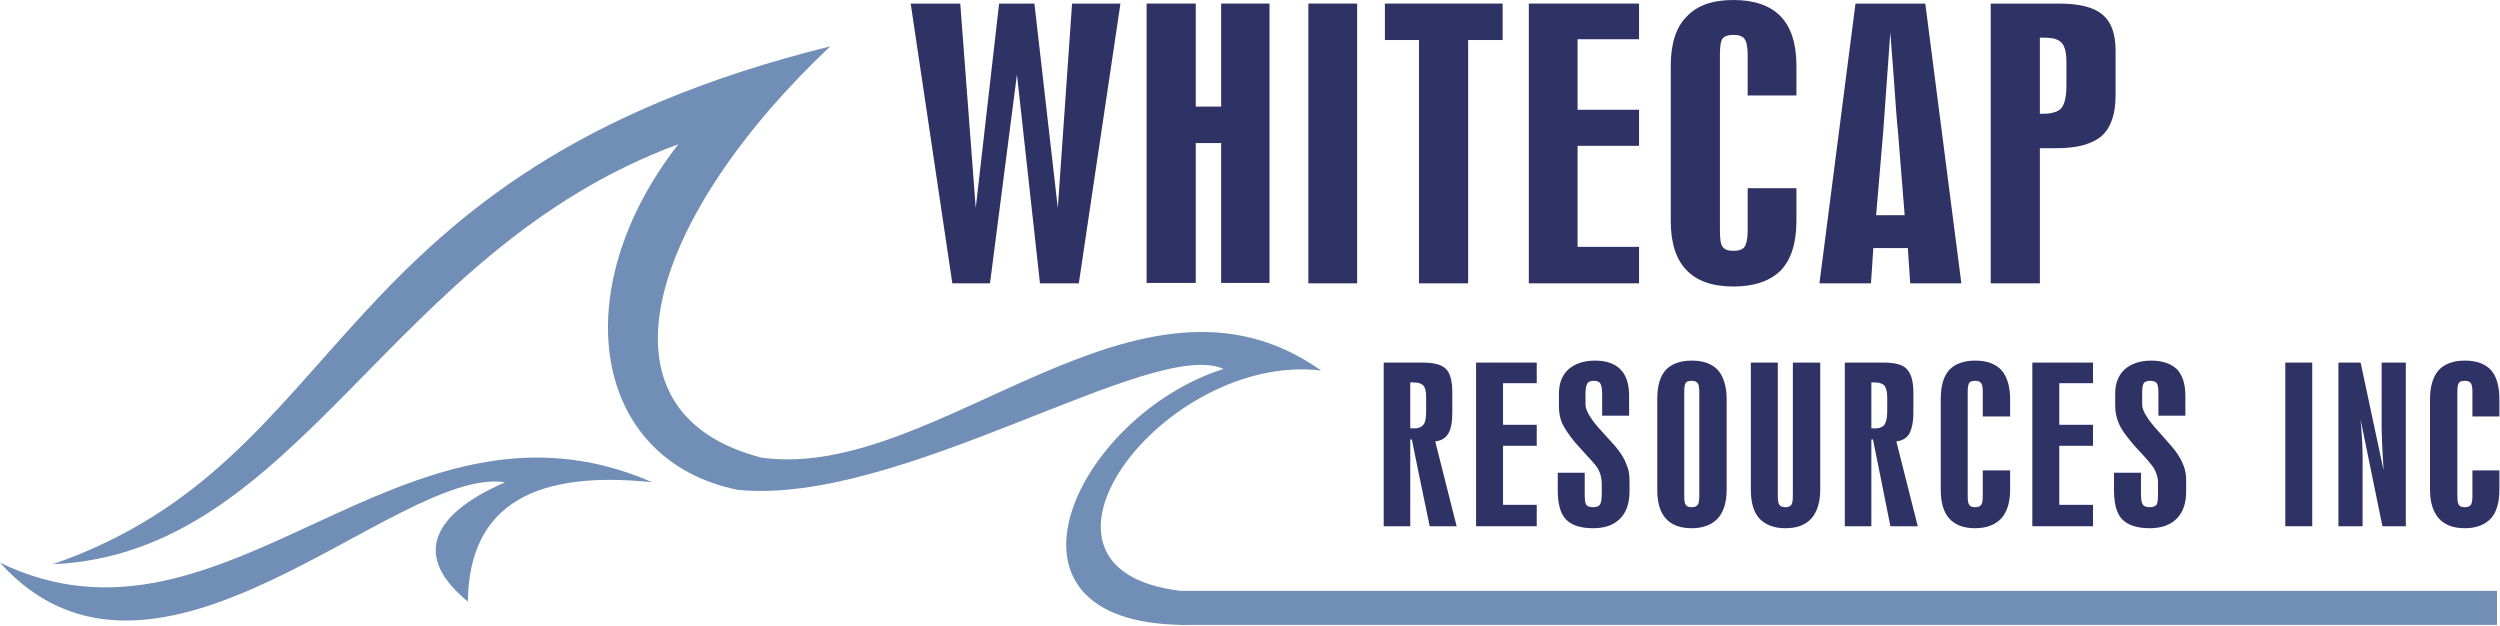<?xml version="1.0" ?>
<svg xmlns="http://www.w3.org/2000/svg" baseProfile="tiny-ps" viewBox="0 0 1554 389">
	<style>
		.shp0 { fill: #2f3265 } 
		.shp1 { fill: #708eb6 } 
	</style>
	<g id="Layer">
		<path id="Layer" class="shp0" d="M591.97 176.12L566.09 2.22L596.9 2.22L606.51 129.32L621.05 2.22L642.99 2.22L657.53 129.32L666.4 2.22L696.47 2.22L670.59 176.12L646.44 176.12L632.14 46.31L615.38 176.12L591.97 176.12Z"/>
		<path id="Layer" class="shp0" d="M712.73 175.87L712.73 2.22L743.29 2.22L743.29 66.26L759.06 66.26L759.06 2.22L789.13 2.22L789.13 175.87L759.06 175.87L759.06 88.92L743.29 88.92L743.29 175.87L712.73 175.87Z"/>
		<path id="Layer" class="shp0" d="M813.28 2.22L843.6 2.22L843.6 176.12L813.28 176.12L813.28 2.22Z"/>
		<path id="Layer" class="shp0" d="M882.04 176.12L882.04 24.88L860.85 24.88L860.85 2.22L934.04 2.22L934.04 24.88L912.6 24.88L912.6 176.12L882.04 176.12Z"/>
		<path id="Layer" class="shp0" d="M950.31 176.12L950.31 2.22L1018.82 2.22L1018.82 24.39L980.62 24.39L980.62 68.23L1018.82 68.23L1018.82 90.64L980.62 90.64L980.62 153.45L1018.82 153.45L1018.82 176.12L950.31 176.12Z"/>
		<path id="Layer" class="shp0" d="M1086.35 117L1116.66 117L1116.66 137.2C1116.66 150.99 1113.46 161.09 1107.05 167.99C1100.4 174.64 1090.54 178.09 1077.48 178.09C1064.41 178.09 1054.8 174.64 1048.4 167.99C1041.74 161.09 1038.54 150.99 1038.54 137.2L1038.54 40.89C1038.54 27.34 1041.74 17 1048.4 10.35C1054.8 3.45 1064.41 0 1077.48 0C1090.54 0 1100.4 3.45 1107.05 10.35C1113.46 17.24 1116.66 27.34 1116.66 40.89L1116.66 59.36L1086.35 59.36L1086.35 33.99C1086.35 29.07 1085.61 25.86 1084.38 24.14C1083.14 22.41 1080.68 21.68 1077.48 21.68C1074.27 21.68 1072.05 22.41 1070.82 23.89C1069.59 25.37 1069.1 28.82 1069.1 33.99L1069.1 143.36C1069.1 148.53 1069.59 151.98 1070.82 153.45C1072.05 155.18 1074.27 155.92 1077.48 155.92C1080.68 155.92 1083.14 155.18 1084.38 153.45C1085.61 151.73 1086.35 148.28 1086.35 143.36L1086.35 117Z"/>
		<path id="Layer" class="shp0" d="M1175.07 133.75L1183.94 133.75L1179.75 81.53C1179.26 77.34 1178.27 64.78 1176.8 43.35C1176.06 34.24 1175.56 26.6 1175.07 20.94L1175.07 2.22L1196.76 2.22L1219.18 176.12L1187.39 176.12L1185.91 154.19L1175.07 154.19L1175.07 133.75ZM1166.2 133.75L1175.07 133.75L1175.07 154.19L1164.47 154.19L1162.99 176.12L1130.96 176.12L1153.38 2.22L1175.07 2.22L1175.07 20.94L1175.07 19.46C1173.84 36.7 1172.85 50.49 1172.11 60.84C1171.37 71.19 1170.88 78.08 1170.63 81.53L1166.2 133.75Z"/>
		<path id="Layer" class="shp0" d="M1276.36 69.95C1278.58 69.46 1280.3 68.48 1281.54 67C1283.51 64.29 1284.49 59.61 1284.49 53.2L1284.49 38.67C1284.49 32.76 1283.51 28.82 1281.54 26.6C1280.3 25.37 1278.58 24.39 1276.36 23.89L1276.36 2.22L1279.81 2.22C1292.38 2.22 1301.5 4.43 1306.92 9.11C1312.34 13.55 1315.05 20.94 1315.05 31.53L1315.05 59.12C1315.05 70.69 1312.34 79.07 1306.43 84.49C1300.76 89.41 1291.39 92.12 1278.58 92.12L1276.36 92.12L1276.36 69.95L1276.36 69.95ZM1267.98 23.4L1267.98 70.69L1270.69 70.69C1272.91 70.69 1274.64 70.45 1276.36 69.95L1276.36 92.12L1267.98 92.12L1267.98 176.12L1237.42 176.12L1237.42 2.22L1276.36 2.22L1276.36 23.89C1274.64 23.65 1272.91 23.4 1270.69 23.4L1267.98 23.4Z"/>
		<path id="Layer" class="shp0" d="M886.48 246.81C886.48 243.36 885.99 240.9 884.75 239.67C884.01 238.93 883.03 238.43 881.55 237.94L881.55 225.38L884.26 225.38C891.16 225.38 896.09 226.61 898.8 229.32C901.51 232.03 902.74 236.96 902.74 243.85L902.74 256.41C902.74 262.33 902 266.51 900.28 269.47C898.55 272.43 895.84 273.9 892.15 274.4L905.45 327.11L888.7 327.11L881.55 292.62L881.55 266.02C883.03 265.53 884.01 265.04 884.75 264.05C885.99 262.57 886.48 259.86 886.48 255.92L886.48 246.81L886.48 246.81ZM881.55 237.94C880.56 237.94 879.58 237.69 878.35 237.69L876.62 237.69L876.62 266.27L878.35 266.27C879.58 266.27 880.81 266.27 881.55 266.02L881.55 292.62L877.61 273.16L876.62 273.16L876.62 327.11L860.11 327.11L860.11 225.38L881.55 225.38L881.55 237.94Z"/>
		<path id="Layer" class="shp0" d="M917.53 327.11L917.53 225.38L955.24 225.38L955.24 238.19L934.29 238.19L934.29 264.05L955.24 264.05L955.24 277.11L934.29 277.11L934.29 313.81L955.24 313.81L955.24 327.11L917.53 327.11Z"/>
		<path id="Layer" class="shp0" d="M1012.66 246.07L1012.66 258.39L995.9 258.39L995.9 244.59C995.9 241.39 995.41 239.42 994.67 238.19C993.93 237.2 992.7 236.71 990.73 236.71C988.75 236.71 987.52 237.2 986.78 238.19C986.04 239.42 985.55 241.39 985.55 244.59L985.55 251.49C985.55 255.43 989.25 261.34 996.64 269.22C999.84 272.67 1002.31 275.38 1004.03 277.35C1006.99 281.05 1009.46 284.49 1010.69 287.94C1012.17 291.15 1012.91 294.59 1012.91 298.04L1012.91 305.43C1012.91 312.82 1010.94 318.49 1006.99 322.43C1003.05 326.37 997.63 328.34 990.23 328.34C982.35 328.34 976.68 326.37 973.47 322.92C970.02 319.47 968.3 313.31 968.3 304.94L968.3 293.85L985.06 293.85L985.06 307.16C985.06 310.6 985.3 312.82 986.04 313.81C986.78 314.79 988.26 315.28 990.23 315.28C992.21 315.28 993.68 314.79 994.42 313.81C995.16 312.82 995.66 310.6 995.66 307.16L995.66 300.26C995.66 299.03 995.41 297.55 995.16 296.32C994.92 295.09 994.42 293.61 993.68 292.13C992.94 290.41 990.48 287.45 986.04 282.77C983.09 279.57 980.87 277.11 979.14 275.13C975.2 270.21 972.49 266.27 971.01 263.07C969.53 259.62 969.04 256.17 969.04 252.47L969.04 244.59C969.04 238.19 971.01 233.26 974.95 229.57C978.9 226.12 984.32 224.15 991.47 224.15C998.61 224.15 1003.79 226.12 1007.24 229.57C1010.94 233.26 1012.66 238.93 1012.66 246.07Z"/>
		<path id="Layer" class="shp0" d="M1051.6 315.28C1053.32 315.28 1054.56 314.79 1055.3 313.81C1056.04 312.82 1056.28 310.85 1056.28 307.89L1056.28 243.85C1056.28 241.14 1056.04 239.17 1055.3 238.19C1054.56 237.2 1053.32 236.71 1051.6 236.71L1051.6 224.15C1058.75 224.15 1064.17 226.12 1067.86 230.06C1071.32 234 1073.29 240.16 1073.29 248.04L1073.29 304.45C1073.29 312.33 1071.32 318.24 1067.86 322.18C1064.17 326.12 1058.75 328.34 1051.6 328.34L1051.6 315.28ZM1046.92 243.85L1046.92 307.89C1046.92 311.1 1047.16 313.07 1047.9 313.81C1048.4 314.79 1049.63 315.28 1051.6 315.28L1051.6 315.28L1051.6 328.34L1051.6 328.34C1044.45 328.34 1039.03 326.37 1035.33 322.18C1031.88 318.24 1030.16 312.33 1030.16 304.45L1030.16 248.04C1030.16 239.91 1031.88 234 1035.33 230.06C1039.03 226.12 1044.45 224.15 1051.6 224.15L1051.6 224.15L1051.6 236.71L1051.6 236.71C1049.63 236.71 1048.4 237.2 1047.9 237.94C1047.16 238.93 1046.92 240.9 1046.92 243.85Z"/>
		<path id="Layer" class="shp0" d="M1088.32 225.38L1105.08 225.38L1105.08 307.89C1105.08 310.85 1105.33 312.82 1106.06 313.81C1106.8 314.79 1108.04 315.28 1109.76 315.28C1111.49 315.28 1112.72 314.79 1113.46 313.81C1114.2 312.82 1114.44 310.85 1114.44 307.89L1114.44 225.38L1131.45 225.38L1131.45 304.45C1131.45 312.33 1129.48 318.24 1126.03 322.18C1122.33 326.37 1116.91 328.34 1109.76 328.34C1102.61 328.34 1097.19 326.12 1093.5 322.18C1090.05 318.24 1088.32 312.33 1088.32 304.45L1088.32 225.38Z"/>
		<path id="Layer" class="shp0" d="M1173.1 246.81C1173.1 243.36 1172.36 240.9 1171.37 239.67C1170.63 238.93 1169.4 238.43 1168.17 237.94L1168.17 225.38L1170.88 225.38C1177.78 225.38 1182.71 226.61 1185.17 229.32C1187.89 232.03 1189.36 236.96 1189.36 243.85L1189.36 256.41C1189.36 262.33 1188.38 266.51 1186.9 269.47C1185.17 272.43 1182.46 273.9 1178.77 274.4L1192.08 327.11L1175.07 327.11L1168.17 292.62L1168.17 266.02C1169.4 265.53 1170.63 265.04 1171.37 264.05C1172.36 262.57 1173.1 259.86 1173.1 255.92L1173.1 246.81L1173.1 246.81ZM1168.17 237.94C1167.18 237.94 1166.2 237.69 1164.72 237.69L1163.24 237.69L1163.24 266.27L1164.97 266.27C1166.2 266.27 1167.18 266.27 1168.17 266.02L1168.17 292.62L1164.23 273.16L1163.24 273.16L1163.24 327.11L1146.73 327.11L1146.73 225.38L1168.17 225.38L1168.17 237.94Z"/>
		<path id="Layer" class="shp0" d="M1232.49 292.38L1249.5 292.38L1249.5 304.45C1249.5 312.33 1247.53 318.24 1244.08 322.18C1240.38 326.12 1234.96 328.34 1227.81 328.34C1220.66 328.34 1215.24 326.37 1211.54 322.18C1208.09 318.24 1206.37 312.33 1206.37 304.45L1206.37 248.04C1206.37 239.91 1208.09 234 1211.54 230.06C1215.24 226.12 1220.66 224.15 1227.81 224.15C1234.96 224.15 1240.38 226.12 1244.08 230.06C1247.53 234 1249.5 240.16 1249.5 248.04L1249.5 258.88L1232.49 258.88L1232.49 243.85C1232.49 241.14 1232.25 239.17 1231.51 238.19C1230.77 237.2 1229.54 236.71 1227.81 236.71C1225.84 236.71 1224.61 237.2 1224.11 237.94C1223.37 238.93 1223.13 240.9 1223.13 243.85L1223.13 307.89C1223.13 311.1 1223.37 313.07 1224.11 313.81C1224.61 314.79 1225.84 315.28 1227.81 315.28C1229.54 315.28 1230.77 314.79 1231.51 313.81C1232.25 312.82 1232.49 310.85 1232.49 307.89L1232.49 292.38Z"/>
		<path id="Layer" class="shp0" d="M1263.3 327.11L1263.3 225.38L1301.01 225.38L1301.01 238.19L1280.06 238.19L1280.06 264.05L1301.01 264.05L1301.01 277.11L1280.06 277.11L1280.06 313.81L1301.01 313.81L1301.01 327.11L1263.3 327.11Z"/>
		<path id="Layer" class="shp0" d="M1358.43 246.07L1358.43 258.39L1341.67 258.39L1341.67 244.59C1341.67 241.39 1341.42 239.42 1340.68 238.19C1339.95 237.2 1338.47 236.71 1336.49 236.71C1334.77 236.71 1333.29 237.2 1332.55 238.19C1331.81 239.42 1331.57 241.39 1331.57 244.59L1331.57 251.49C1331.57 255.43 1335.26 261.34 1342.66 269.22C1345.61 272.67 1348.08 275.38 1349.8 277.35C1353.01 281.05 1355.22 284.49 1356.7 287.94C1358.18 291.15 1358.92 294.59 1358.92 298.04L1358.92 305.43C1358.92 312.82 1356.95 318.49 1353.01 322.43C1349.06 326.37 1343.4 328.34 1336.25 328.34C1328.36 328.34 1322.69 326.37 1319.24 322.92C1315.79 319.47 1314.07 313.31 1314.07 304.94L1314.07 293.85L1330.83 293.85L1330.83 307.16C1330.83 310.6 1331.32 312.82 1332.06 313.81C1332.8 314.79 1334.28 315.28 1336.25 315.28C1338.22 315.28 1339.45 314.79 1340.44 313.81C1341.18 312.82 1341.42 310.6 1341.42 307.16L1341.42 300.26C1341.42 299.03 1341.42 297.55 1340.93 296.32C1340.68 295.09 1340.19 293.61 1339.45 292.13C1338.71 290.41 1336.25 287.45 1332.06 282.77C1329.1 279.57 1326.64 277.11 1325.16 275.13C1320.97 270.21 1318.26 266.27 1317.03 263.07C1315.55 259.62 1314.81 256.17 1314.81 252.47L1314.81 244.59C1314.81 238.19 1316.78 233.26 1320.72 229.57C1324.67 226.12 1330.09 224.15 1337.23 224.15C1344.38 224.15 1349.56 226.12 1353.25 229.57C1356.7 233.26 1358.43 238.93 1358.43 246.07Z"/>
		<path id="Layer" class="shp0" d="M1420.53 225.38L1437.29 225.38L1437.29 327.11L1420.53 327.11L1420.53 225.38Z"/>
		<path id="Layer" class="shp0" d="M1453.56 327.11L1453.56 225.38L1467.36 225.38L1481.65 292.38C1481.16 285.23 1480.91 279.32 1480.67 274.4C1480.42 269.47 1480.42 265.77 1480.42 263.56L1480.42 225.38L1495.45 225.38L1495.45 327.11L1480.91 327.11L1467.36 260.85C1467.85 266.27 1468.1 270.95 1468.35 275.38C1468.59 279.81 1468.59 284 1468.59 287.7L1468.59 327.11L1453.56 327.11Z"/>
		<path id="Layer" class="shp0" d="M1536.86 292.38L1553.62 292.38L1553.62 304.45C1553.62 312.33 1551.89 318.24 1548.44 322.18C1544.74 326.12 1539.32 328.34 1532.18 328.34C1525.03 328.34 1519.61 326.37 1515.91 322.18C1512.46 318.24 1510.49 312.33 1510.49 304.45L1510.49 248.04C1510.49 239.91 1512.46 234 1515.91 230.06C1519.61 226.12 1525.03 224.15 1532.18 224.15C1539.32 224.15 1544.74 226.12 1548.44 230.06C1551.89 234 1553.62 240.16 1553.62 248.04L1553.62 258.88L1536.86 258.88L1536.86 243.85C1536.86 241.14 1536.61 239.17 1535.87 238.19C1535.13 237.2 1533.9 236.71 1532.18 236.71C1530.2 236.71 1528.97 237.2 1528.48 237.94C1527.74 238.93 1527.49 240.9 1527.49 243.85L1527.49 307.89C1527.49 311.1 1527.74 313.07 1528.48 313.81C1528.97 314.79 1530.2 315.28 1532.18 315.28C1533.9 315.28 1535.13 314.79 1535.87 313.81C1536.61 312.82 1536.86 310.85 1536.86 307.89L1536.86 292.38Z"/>
		<path id="Layer" fill-rule="evenodd" class="shp1" d="M32.78 350.75C220.82 285.48 199.13 107.39 516.06 28.82C404.92 133.75 363.51 256.17 473.43 284.49C583.1 299.52 707.56 149.76 821.17 230.31C723.82 218.73 620.56 353.71 733.68 367.26C733.68 367.26 745.02 388.44 735.65 388.44C607.99 387.21 668.62 258.63 760.54 229.32C716.43 209.37 559.19 314.79 458.4 304.45C367.95 285.97 350.94 180.3 421.67 89.66C240.78 156.16 186.81 343.86 32.78 350.75Z"/>
		<path id="Layer" fill-rule="evenodd" class="shp1" d="M0 349.77C141.46 418.24 248.67 231.29 405.41 299.77C335.17 292.38 291.55 311.84 290.81 373.91C257.29 346.57 266.66 320.46 313.98 299.77C246.2 289.42 96.61 456.92 0 349.77Z"/>
		<path id="Layer" class="shp1" d="M733.68 367.26L1552.14 367.26L1552.14 388.44L733.68 388.44L733.68 367.26Z"/>
	</g>
</svg>